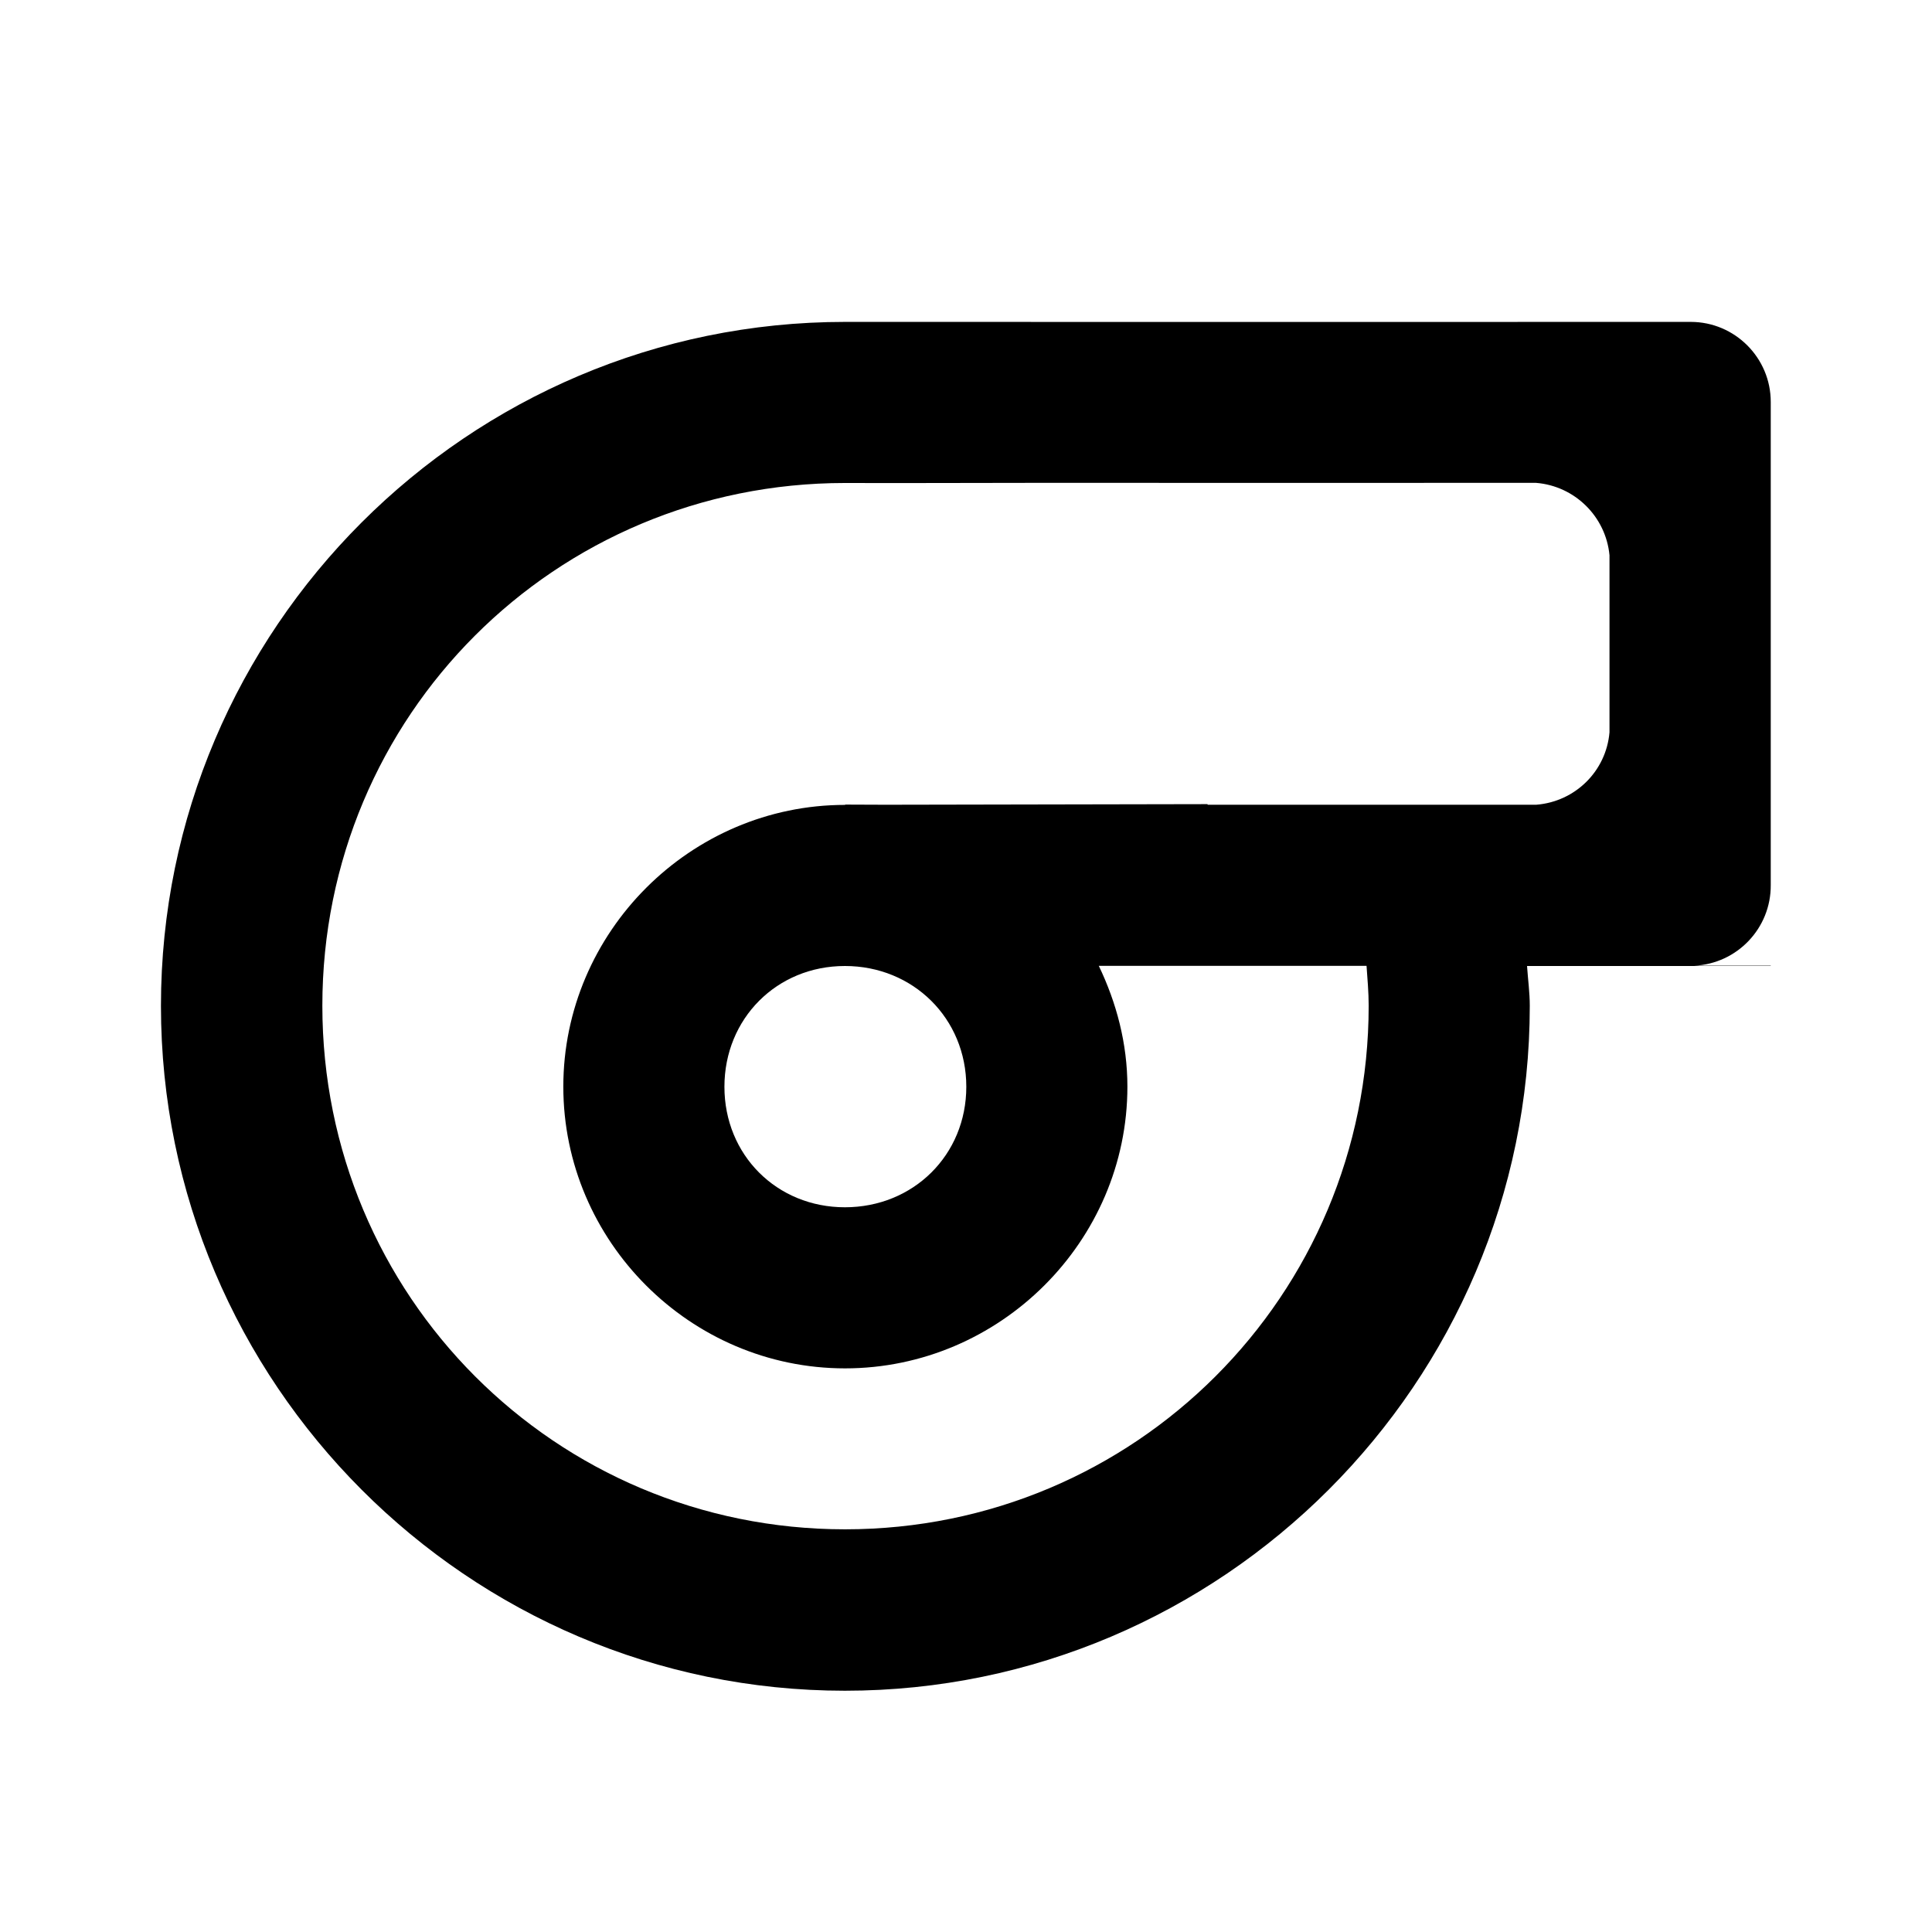 <?xml version="1.0" encoding="UTF-8" standalone="no"?>
<svg
   xmlns:dc="http://purl.org/dc/elements/1.1/"
   xmlns:cc="http://creativecommons.org/ns#"
   xmlns:rdf="http://www.w3.org/1999/02/22-rdf-syntax-ns#"
   xmlns:svg="http://www.w3.org/2000/svg"
   xmlns="http://www.w3.org/2000/svg"
   xmlns:xlink="http://www.w3.org/1999/xlink"
   xmlns:sodipodi="http://sodipodi.sourceforge.net/DTD/sodipodi-0.dtd"
   xmlns:inkscape="http://www.inkscape.org/namespaces/inkscape"
   width="24"
   height="24"
   viewBox="0 0 6.35 6.35"
   version="1.1"
   id="svg8"
   inkscape:version="1.0 (4035a4fb49, 2020-05-01)"
   sodipodi:docname="turbo.svg">
  <defs
     id="defs2">
    <linearGradient
       id="linearGradient7242">
      <stop
         id="stop7244"
         style="stop-color:#ffe8d2;stop-opacity:1;"
         offset="0" />
      <stop
         id="stop7246"
         style="stop-color:#ffb471;stop-opacity:1;"
         offset="0.49" />
      <stop
         id="stop7248"
         style="stop-color:#eba96d;stop-opacity:1;"
         offset="0.622" />
      <stop
         id="stop7250"
         style="stop-color:#481d00;stop-opacity:1;"
         offset="0.75" />
      <stop
         id="stop7252"
         style="stop-color:#ff9348;stop-opacity:1;"
         offset="1" />
    </linearGradient>
    <linearGradient
       id="linearGradient7230">
      <stop
         id="stop7232"
         style="stop-color:#ffffff;stop-opacity:0;"
         offset="0" />
      <stop
         id="stop7234"
         style="stop-color:#e4813c;stop-opacity:0;"
         offset="0.622" />
      <stop
         id="stop7236"
         style="stop-color:#531f00;stop-opacity:1;"
         offset="0.7" />
      <stop
         id="stop7238"
         style="stop-color:#ffecdf;stop-opacity:0;"
         offset="0.823" />
      <stop
         id="stop7240"
         style="stop-color:#fff6d7;stop-opacity:0;"
         offset="1" />
    </linearGradient>
    <linearGradient
       id="linearGradient2359">
      <stop
         offset="0"
         style="stop-color:#ffffff;stop-opacity:0;"
         id="stop2361" />
      <stop
         offset="0.622"
         style="stop-color:#d8ab00;stop-opacity:0;"
         id="stop2363" />
      <stop
         offset="0.7"
         style="stop-color:#534100;stop-opacity:1;"
         id="stop2365" />
      <stop
         offset="0.823"
         style="stop-color:#fff4df;stop-opacity:0;"
         id="stop2367" />
      <stop
         offset="1"
         style="stop-color:#fff6d7;stop-opacity:0;"
         id="stop2369" />
    </linearGradient>
    <linearGradient
       id="linearGradient2347">
      <stop
         offset="0"
         style="stop-color:#fffdd2;stop-opacity:1;"
         id="stop2349" />
      <stop
         offset="0.49"
         style="stop-color:#ffdd71;stop-opacity:1;"
         id="stop2351" />
      <stop
         offset="0.622"
         style="stop-color:#ffef6e;stop-opacity:1;"
         id="stop2353" />
      <stop
         offset="0.75"
         style="stop-color:#482e00;stop-opacity:1;"
         id="stop2355" />
      <stop
         offset="1"
         style="stop-color:#ffdb48;stop-opacity:1;"
         id="stop2357" />
    </linearGradient>
    <linearGradient
       id="linearGradient8150">
      <stop
         id="stop8152"
         style="stop-color:#ffffff;stop-opacity:1;"
         offset="0" />
      <stop
         id="stop8154"
         style="stop-color:#ffffff;stop-opacity:1;"
         offset="0.49" />
      <stop
         id="stop8156"
         style="stop-color:#bababa;stop-opacity:1;"
         offset="0.622" />
      <stop
         id="stop8158"
         style="stop-color:#000000;stop-opacity:1;"
         offset="0.75" />
      <stop
         id="stop8160"
         style="stop-color:#ffffff;stop-opacity:1;"
         offset="1" />
    </linearGradient>
    <linearGradient
       id="linearGradient6260">
      <stop
         id="stop6262"
         offset="0"
         style="stop-color:#000000;stop-opacity:1;" />
      <stop
         id="stop6264"
         offset="1"
         style="stop-color:#000000;stop-opacity:0;" />
    </linearGradient>
    <linearGradient
       id="linearGradient10084">
      <stop
         id="stop10086"
         style="stop-color:#ffffff;stop-opacity:0;"
         offset="0" />
      <stop
         id="stop10090"
         style="stop-color:#6c6c6c;stop-opacity:0;"
         offset="0.622" />
      <stop
         id="stop10092"
         style="stop-color:#343434;stop-opacity:1;"
         offset="0.7" />
      <stop
         id="stop18048"
         style="stop-color:#ffffff;stop-opacity:0;"
         offset="0.823" />
      <stop
         id="stop10094"
         style="stop-color:#ffffff;stop-opacity:0;"
         offset="1" />
    </linearGradient>
    <radialGradient
       gradientTransform="matrix(1.308,-2.8441293e-2,2.7142603e-2,1.248,-50.532,-73.425)"
       gradientUnits="userSpaceOnUse"
       r="86.808"
       fy="312.267"
       fx="134.281"
       cy="312.267"
       cx="134.281"
       id="radialGradient2271"
       xlink:href="#linearGradient8150"
       inkscape:collect="always" />
    <radialGradient
       r="86.808"
       fy="326.558"
       fx="147.339"
       cy="326.558"
       cx="147.339"
       gradientTransform="matrix(1.308,-1.388817e-8,1.4507411e-8,1.367,-41.714,-116.267)"
       gradientUnits="userSpaceOnUse"
       id="radialGradient3254"
       xlink:href="#linearGradient10084"
       inkscape:collect="always" />
    <radialGradient
       gradientUnits="userSpaceOnUse"
       gradientTransform="matrix(1,0,0,0.348,0,272.403)"
       r="74.919"
       fy="417.984"
       fx="159.47"
       cy="417.984"
       cx="159.47"
       id="radialGradient4227"
       xlink:href="#linearGradient6260"
       inkscape:collect="always" />
    <radialGradient
       r="74.919"
       fy="417.984"
       fx="159.47"
       cy="417.984"
       cx="159.47"
       gradientTransform="matrix(1,0,0,0.348,0,272.403)"
       gradientUnits="userSpaceOnUse"
       id="radialGradient2341"
       xlink:href="#linearGradient6260"
       inkscape:collect="always" />
    <radialGradient
       r="86.808"
       fy="312.267"
       fx="134.281"
       cy="312.267"
       cx="134.281"
       gradientTransform="matrix(1.308,-2.8441293e-2,2.7142603e-2,1.248,-50.532,-73.425)"
       gradientUnits="userSpaceOnUse"
       id="radialGradient2343"
       xlink:href="#linearGradient2347"
       inkscape:collect="always" />
    <radialGradient
       r="86.808"
       fy="326.558"
       fx="147.339"
       cy="326.558"
       cx="147.339"
       gradientTransform="matrix(1.308,-1.388817e-8,1.4507411e-8,1.367,-41.714,-116.267)"
       gradientUnits="userSpaceOnUse"
       id="radialGradient2345"
       xlink:href="#linearGradient2359"
       inkscape:collect="always" />
    <radialGradient
       r="74.919"
       fy="417.984"
       fx="159.47"
       cy="417.984"
       cx="159.47"
       gradientTransform="matrix(1,0,0,0.348,0,272.403)"
       gradientUnits="userSpaceOnUse"
       id="radialGradient7224"
       xlink:href="#linearGradient6260"
       inkscape:collect="always" />
    <radialGradient
       r="86.808"
       fy="312.267"
       fx="134.281"
       cy="312.267"
       cx="134.281"
       gradientTransform="matrix(1.308,-2.8441293e-2,2.7142603e-2,1.248,-50.532,-73.425)"
       gradientUnits="userSpaceOnUse"
       id="radialGradient7226"
       xlink:href="#linearGradient7242"
       inkscape:collect="always" />
    <radialGradient
       r="86.808"
       fy="326.558"
       fx="147.339"
       cy="326.558"
       cx="147.339"
       gradientTransform="matrix(1.308,-1.388817e-8,1.4507411e-8,1.367,-41.714,-116.267)"
       gradientUnits="userSpaceOnUse"
       id="radialGradient7228"
       xlink:href="#linearGradient7230"
       inkscape:collect="always" />
    <radialGradient
       r="86.808"
       fy="312.267"
       fx="134.281"
       cy="312.267"
       cx="134.281"
       gradientTransform="matrix(0.059,-0.001,0.001,0.056,22.229,-16.377)"
       gradientUnits="userSpaceOnUse"
       id="radialGradient14089"
       xlink:href="#linearGradient8150"
       inkscape:collect="always" />
  </defs>
  <sodipodi:namedview
     id="base"
     pagecolor="#ffffff"
     bordercolor="#666666"
     borderopacity="1.0"
     inkscape:pageopacity="0.0"
     inkscape:pageshadow="2"
     inkscape:zoom="10.327273"
     inkscape:cx="-3.729574"
     inkscape:cy="14.565357"
     inkscape:document-units="px"
     inkscape:current-layer="layer1"
     inkscape:document-rotation="0"
     showgrid="true"
     units="px"
     inkscape:snap-page="true"
     inkscape:snap-bbox="true"
     inkscape:bbox-paths="true"
     inkscape:bbox-nodes="true"
     inkscape:snap-bbox-edge-midpoints="true"
     inkscape:snap-bbox-midpoints="true"
     inkscape:object-paths="true"
     inkscape:snap-intersection-paths="true"
     inkscape:snap-smooth-nodes="true"
     inkscape:snap-midpoints="true"
     inkscape:snap-object-midpoints="true"
     inkscape:snap-center="true"
     inkscape:snap-text-baseline="true"
     inkscape:snap-nodes="true"
     inkscape:snap-global="true"
     inkscape:snap-grids="true"
     inkscape:snap-others="false"
     inkscape:window-width="1920"
     inkscape:window-height="1017"
     inkscape:window-x="1272"
     inkscape:window-y="-8"
     inkscape:window-maximized="1">
    <inkscape:grid
       type="xygrid"
       id="grid833" />
  </sodipodi:namedview>
  <g
     inkscape:label="Ebene 1"
     inkscape:groupmode="layer"
     id="layer1">
    <path
       id="path1163"
       style="color:#000000;font-style:normal;font-variant:normal;font-weight:normal;font-stretch:normal;font-size:medium;line-height:normal;font-family:sans-serif;font-variant-ligatures:normal;font-variant-position:normal;font-variant-caps:normal;font-variant-numeric:normal;font-variant-alternates:normal;font-variant-east-asian:normal;font-feature-settings:normal;font-variation-settings:normal;text-indent:0;text-align:start;text-decoration:none;text-decoration-line:none;text-decoration-style:solid;text-decoration-color:#000000;letter-spacing:normal;word-spacing:normal;text-transform:none;writing-mode:lr-tb;direction:ltr;text-orientation:mixed;dominant-baseline:auto;baseline-shift:baseline;text-anchor:start;white-space:normal;shape-padding:0;shape-margin:0;inline-size:0;clip-rule:nonzero;display:inline;overflow:visible;visibility:visible;opacity:1;isolation:auto;mix-blend-mode:normal;color-interpolation:sRGB;color-interpolation-filters:linearRGB;solid-color:#000000;solid-opacity:1;vector-effect:none;fill:#000000;fill-opacity:1;fill-rule:nonzero;stroke:none;stroke-width:0.529;stroke-linecap:square;stroke-linejoin:miter;stroke-miterlimit:4;stroke-dasharray:none;stroke-dashoffset:0;stroke-opacity:1;color-rendering:auto;image-rendering:auto;shape-rendering:auto;text-rendering:auto;enable-background:accumulate;stop-color:#000000;stop-opacity:1"
       d="m 2.777,1.058 c -1.239,0 -2.248,1.009 -2.248,2.248 0,1.239 1.009,2.251 2.248,2.251 1.239,0 2.251,-1.012 2.251,-2.251 0,-0.044 -0.006,-0.087 -0.009,-0.131 H 5.557 5.82 V 3.174 H 5.568 C 5.709,3.168 5.821,3.051 5.82,2.909 V 1.321 C 5.82,1.176 5.702,1.058 5.557,1.058 h -5.168e-4 c 0,0 -2.646,5.168e-4 -2.779,0 z m 0.662,0.529 c 0.55,3.541e-4 1.066,7.46e-5 1.609,0 0.128,0.01 0.23,0.111 0.242,0.238 V 2.407 C 5.279,2.535 5.177,2.635 5.049,2.645 H 3.969 v -0.002 l -1.058,0.002 -0.133,-5.168e-4 -5.167e-4,0.001 c -0.508,0 -0.926,0.418 -0.926,0.926 0,0.508 0.417,0.926 0.926,0.926 0.508,0 0.928,-0.417 0.928,-0.926 0,-0.142 -0.036,-0.276 -0.094,-0.397 h 0.88 c 0.003,0.043 0.007,0.087 0.007,0.131 0,0.953 -0.768,1.721 -1.721,1.721 -0.953,0 -1.718,-0.768 -1.718,-1.721 -1.9e-6,-0.953 0.765,-1.718 1.718,-1.718 0.204,8.599e-4 0.459,-6.49e-4 0.662,-5.168e-4 z M 2.777,3.175 c 0.224,0 0.399,0.172 0.399,0.397 0,0.224 -0.174,0.396 -0.399,0.396 -0.224,0 -0.396,-0.172 -0.396,-0.396 0,-0.224 0.172,-0.397 0.396,-0.397 z"
       inkscape:export-filename="C:\Users\FinnH\Downloads\turbo icons 1 und 2.png"
       inkscape:export-xdpi="126"
       inkscape:export-ydpi="126"
       sodipodi:nodetypes="csssccccccccccccccccccccsssccsscccsssss" />
  </g>
</svg>
